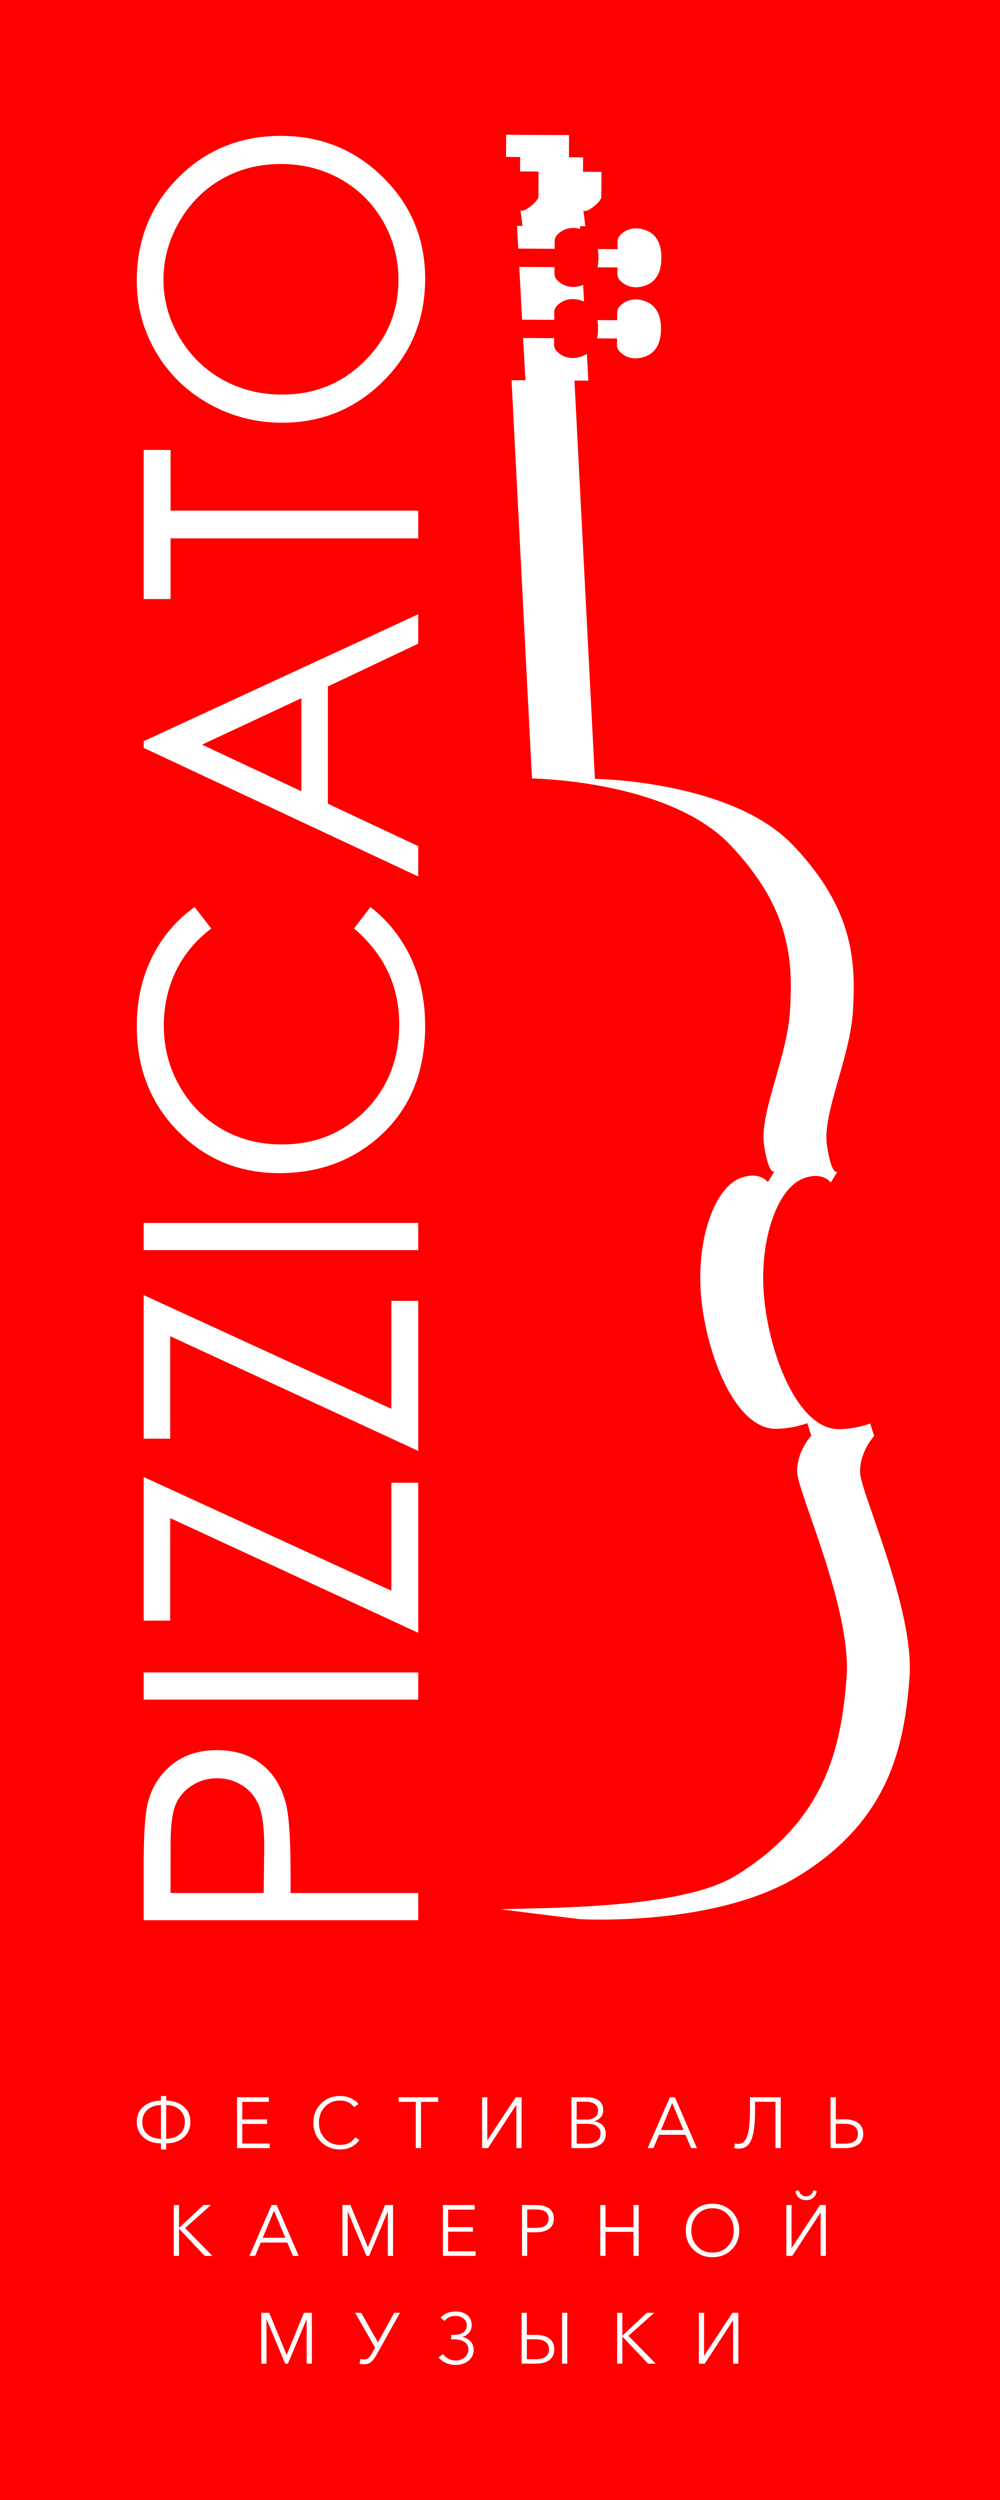 <?xml version="1.0" encoding="UTF-8" standalone="no"?>
<!DOCTYPE svg PUBLIC "-//W3C//DTD SVG 1.1//EN" "http://www.w3.org/Graphics/SVG/1.1/DTD/svg11.dtd">
<svg width="100%" height="100%" viewBox="0 0 116 290" version="1.1" xmlns="http://www.w3.org/2000/svg" xmlns:xlink="http://www.w3.org/1999/xlink" xml:space="preserve" xmlns:serif="http://www.serif.com/" style="fill-rule:evenodd;clip-rule:evenodd;stroke-linejoin:round;stroke-miterlimit:2;">
    <rect x="0" y="0" width="116" height="290" fill="#333333" stroke="none"/>
    <g transform="matrix(1,0,0,1.004,0,0)">
        <rect x="0" y="0" width="116" height="288.883" style="fill:rgb(255,0,0);"/>
    </g>
    <path d="M52.86,274.333C52.468,274.333 52.095,274.258 51.742,274.108C51.389,273.958 51.101,273.742 50.877,273.458L51.398,273.075C51.538,273.292 51.738,273.47 51.999,273.608C52.259,273.747 52.549,273.817 52.869,273.817C53.255,273.817 53.596,273.7 53.89,273.467C54.184,273.233 54.331,272.928 54.331,272.55C54.331,272.139 54.171,271.838 53.852,271.646C53.533,271.454 53.14,271.358 52.675,271.358L52.331,271.358L52.331,270.842L52.675,270.842C53.118,270.842 53.474,270.75 53.743,270.567C54.012,270.383 54.146,270.095 54.146,269.7C54.146,269.406 54.017,269.156 53.76,268.95C53.502,268.745 53.202,268.642 52.86,268.642C52.289,268.642 51.86,268.839 51.574,269.233L51.112,268.858C51.269,268.647 51.496,268.474 51.793,268.338C52.09,268.202 52.437,268.133 52.835,268.133C53.407,268.133 53.863,268.272 54.205,268.55C54.547,268.828 54.718,269.22 54.718,269.725C54.718,270.064 54.618,270.353 54.419,270.592C54.22,270.831 53.961,270.992 53.642,271.075L53.642,271.092C54.017,271.164 54.328,271.331 54.575,271.592C54.821,271.853 54.945,272.172 54.945,272.55C54.945,273.095 54.743,273.528 54.34,273.85C53.936,274.172 53.443,274.333 52.86,274.333ZM42.245,274.25C42.054,274.25 41.877,274.233 41.715,274.2L41.807,273.633C41.931,273.678 42.074,273.7 42.236,273.7C42.427,273.7 42.588,273.647 42.719,273.542C42.851,273.436 42.981,273.27 43.11,273.042L43.505,272.317L41.194,268.283L41.9,268.283L43.841,271.708L45.733,268.283L46.397,268.283L43.631,273.242C43.441,273.575 43.242,273.827 43.035,273.996C42.827,274.165 42.564,274.25 42.245,274.25ZM65.199,274.183L65.199,268.283L65.804,268.283L65.804,274.183L65.199,274.183ZM81.068,274.183L81.068,268.283L81.673,268.283L81.673,273.25L81.69,273.25L84.968,268.283L85.649,268.283L85.649,274.183L85.044,274.183L85.044,269.167L85.027,269.167L81.749,274.183L81.068,274.183ZM30.309,274.183L30.309,268.283L31.234,268.283L33.251,273.167L33.259,273.167L35.251,268.283L36.176,268.283L36.176,274.183L35.571,274.183L35.571,269.058L35.554,269.058L33.402,274.183L33.083,274.183L30.931,269.058L30.914,269.058L30.914,274.183L30.309,274.183ZM71.587,274.183L71.587,268.283L72.192,268.283L72.192,270.933L72.201,270.933L75.033,268.283L75.899,268.283L72.898,270.958L76.067,274.183L75.176,274.183L72.201,271.042L72.192,271.042L72.192,274.183L71.587,274.183ZM60.509,274.183L60.509,268.283L61.114,268.283L61.114,270.842L62.156,270.842C62.812,270.842 63.333,270.985 63.72,271.271C64.106,271.557 64.3,271.972 64.3,272.517C64.3,273.061 64.111,273.475 63.732,273.758C63.354,274.042 62.834,274.183 62.173,274.183L60.509,274.183ZM61.114,273.667L62.106,273.667C63.159,273.667 63.686,273.286 63.686,272.525C63.686,272.147 63.55,271.858 63.278,271.658C63.007,271.458 62.616,271.358 62.106,271.358L61.114,271.358L61.114,273.667ZM84.871,260.954C84.283,261.54 83.543,261.833 82.652,261.833C81.761,261.833 81.022,261.54 80.433,260.954C79.845,260.368 79.551,259.628 79.551,258.733C79.551,257.839 79.845,257.099 80.433,256.513C81.022,255.927 81.761,255.633 82.652,255.633C83.543,255.633 84.283,255.927 84.871,256.513C85.46,257.099 85.754,257.839 85.754,258.733C85.754,259.628 85.46,260.368 84.871,260.954ZM60.555,261.683L60.555,255.783L62.236,255.783C62.858,255.783 63.348,255.917 63.707,256.183C64.066,256.45 64.245,256.842 64.245,257.358C64.245,257.875 64.063,258.268 63.699,258.538C63.334,258.807 62.841,258.942 62.219,258.942L61.16,258.942L61.16,261.683L60.555,261.683ZM91.217,261.683L91.217,255.783L91.822,255.783L91.822,260.75L91.839,260.75L95.117,255.783L95.798,255.783L95.798,261.683L95.193,261.683L95.193,256.667L95.176,256.667L91.898,261.683L91.217,261.683ZM20.16,261.683L20.16,255.783L20.765,255.783L20.765,258.433L20.773,258.433L23.606,255.783L24.472,255.783L21.471,258.458L24.64,261.683L23.749,261.683L20.773,258.542L20.765,258.542L20.765,261.683L20.16,261.683ZM39.727,261.683L39.727,255.783L40.652,255.783L42.669,260.667L42.677,260.667L44.669,255.783L45.594,255.783L45.594,261.683L44.989,261.683L44.989,256.558L44.972,256.558L42.82,261.683L42.501,261.683L40.349,256.558L40.332,256.558L40.332,261.683L39.727,261.683ZM69.633,261.683L69.633,255.783L70.238,255.783L70.238,258.342L73.482,258.342L73.482,255.783L74.088,255.783L74.088,261.683L73.482,261.683L73.482,258.892L70.238,258.892L70.238,261.683L69.633,261.683ZM51.377,261.683L51.377,255.783L55.067,255.783L55.067,256.317L51.982,256.317L51.982,258.35L54.865,258.35L54.865,258.875L51.982,258.875L51.982,261.15L55.167,261.15L55.167,261.683L51.377,261.683ZM28.935,261.683L31.507,255.783L32.095,255.783L34.65,261.683L33.978,261.683L33.322,260.133L30.246,260.133L29.599,261.683L28.935,261.683ZM80.866,260.554C81.317,261.052 81.913,261.3 82.652,261.3C83.392,261.3 83.987,261.052 84.438,260.554C84.89,260.057 85.115,259.45 85.115,258.733C85.115,258.017 84.89,257.408 84.438,256.908C83.987,256.408 83.392,256.158 82.652,256.158C81.913,256.158 81.317,256.408 80.866,256.908C80.415,257.408 80.19,258.017 80.19,258.733C80.19,259.45 80.415,260.057 80.866,260.554ZM30.473,259.583L33.095,259.583L31.784,256.45L30.473,259.583ZM61.16,258.433L62.186,258.433C62.656,258.433 63.016,258.342 63.266,258.158C63.515,257.975 63.64,257.708 63.64,257.358C63.64,256.653 63.155,256.3 62.186,256.3L61.16,256.3L61.16,258.433ZM94.348,254.929C94.127,255.121 93.845,255.217 93.503,255.217C93.162,255.217 92.88,255.121 92.659,254.929C92.437,254.738 92.31,254.478 92.276,254.15L92.663,254.075C92.702,254.286 92.799,254.454 92.953,254.579C93.107,254.704 93.291,254.767 93.503,254.767C93.716,254.767 93.9,254.704 94.054,254.579C94.208,254.454 94.305,254.286 94.344,254.075L94.731,254.15C94.697,254.478 94.57,254.738 94.348,254.929ZM18.672,249.342L18.672,248.633C17.82,248.622 17.14,248.386 16.63,247.925C16.12,247.464 15.865,246.87 15.865,246.142C15.865,245.397 16.124,244.803 16.642,244.358C17.161,243.914 17.837,243.681 18.672,243.658L18.672,243.133L19.277,243.133L19.277,243.658C20.112,243.681 20.789,243.914 21.307,244.358C21.826,244.803 22.085,245.397 22.085,246.142C22.085,246.87 21.83,247.464 21.32,247.925C20.81,248.386 20.129,248.622 19.277,248.633L19.277,249.342L18.672,249.342ZM39.458,249.333C38.562,249.333 37.821,249.04 37.235,248.454C36.649,247.868 36.357,247.128 36.357,246.233C36.357,245.339 36.651,244.599 37.239,244.013C37.828,243.427 38.567,243.133 39.458,243.133C39.895,243.133 40.306,243.218 40.69,243.388C41.073,243.557 41.369,243.783 41.576,244.067L41.072,244.433C40.932,244.222 40.718,244.04 40.429,243.888C40.14,243.735 39.82,243.658 39.467,243.658C38.721,243.658 38.123,243.908 37.672,244.408C37.221,244.908 36.995,245.517 36.995,246.233C36.995,246.95 37.222,247.558 37.676,248.058C38.13,248.558 38.727,248.808 39.467,248.808C40.24,248.808 40.823,248.517 41.215,247.933L41.686,248.233C41.473,248.556 41.174,248.82 40.79,249.025C40.407,249.231 39.962,249.333 39.458,249.333ZM85.712,249.242C85.51,249.242 85.32,249.217 85.14,249.167L85.25,248.625C85.395,248.67 85.516,248.692 85.611,248.692C85.953,248.692 86.223,248.558 86.422,248.292C86.621,248.025 86.767,247.593 86.859,246.996C86.952,246.399 86.998,245.586 86.998,244.558L86.998,243.283L90.562,243.283L90.562,249.183L89.956,249.183L89.956,243.808L87.586,243.808L87.586,244.858C87.586,246.364 87.446,247.471 87.166,248.179C86.886,248.888 86.401,249.242 85.712,249.242ZM55.924,249.183L55.924,243.283L56.529,243.283L56.529,248.25L56.546,248.25L59.824,243.283L60.505,243.283L60.505,249.183L59.9,249.183L59.9,244.167L59.883,244.167L56.605,249.183L55.924,249.183ZM75.13,249.183L77.702,243.283L78.29,243.283L80.845,249.183L80.173,249.183L79.517,247.633L76.441,247.633L75.794,249.183L75.13,249.183ZM66.287,249.183L66.287,243.283L68.061,243.283C68.308,243.283 68.537,243.307 68.75,243.354C68.963,243.402 69.165,243.479 69.355,243.588C69.546,243.696 69.697,243.853 69.809,244.058C69.921,244.264 69.977,244.508 69.977,244.792C69.977,245.103 69.881,245.374 69.687,245.604C69.494,245.835 69.241,245.986 68.927,246.058L68.927,246.075C69.325,246.12 69.648,246.272 69.898,246.533C70.147,246.795 70.272,247.133 70.272,247.55C70.272,248.045 70.073,248.44 69.675,248.738C69.277,249.035 68.736,249.183 68.053,249.183L66.287,249.183ZM96.344,249.183L96.344,243.283L96.95,243.283L96.95,245.842L97.992,245.842C98.647,245.842 99.169,245.985 99.555,246.271C99.942,246.557 100.135,246.972 100.135,247.517C100.135,248.061 99.946,248.475 99.568,248.758C99.19,249.042 98.67,249.183 98.009,249.183L96.344,249.183ZM27.498,249.183L27.498,243.283L31.187,243.283L31.187,243.817L28.103,243.817L28.103,245.85L30.986,245.85L30.986,246.375L28.103,246.375L28.103,248.65L31.288,248.65L31.288,249.183L27.498,249.183ZM48.233,249.183L48.233,243.817L46.241,243.817L46.241,243.283L50.83,243.283L50.83,243.817L48.838,243.817L48.838,249.183L48.233,249.183ZM96.95,248.667L97.941,248.667C98.995,248.667 99.522,248.286 99.522,247.525C99.522,247.147 99.386,246.858 99.114,246.658C98.842,246.458 98.451,246.358 97.941,246.358L96.95,246.358L96.95,248.667ZM66.893,248.667L68.019,248.667C68.495,248.667 68.888,248.572 69.196,248.383C69.504,248.195 69.658,247.906 69.658,247.517C69.658,247.133 69.526,246.845 69.263,246.65C69,246.456 68.621,246.358 68.128,246.358L66.893,246.358L66.893,248.667ZM19.277,248.108C19.978,248.07 20.514,247.878 20.887,247.533C21.26,247.189 21.446,246.728 21.446,246.15C21.446,245.589 21.255,245.127 20.874,244.763C20.493,244.399 19.961,244.206 19.277,244.183L19.277,248.108ZM18.672,248.108L18.672,244.183C17.989,244.206 17.456,244.399 17.075,244.763C16.694,245.127 16.504,245.589 16.504,246.15C16.504,246.728 16.69,247.189 17.063,247.533C17.435,247.878 17.972,248.07 18.672,248.108ZM76.668,247.083L79.29,247.083L77.979,243.95L76.668,247.083ZM66.893,245.867L68.111,245.867C68.453,245.867 68.749,245.783 68.998,245.617C69.248,245.45 69.372,245.189 69.372,244.833C69.372,244.478 69.241,244.217 68.977,244.05C68.714,243.883 68.369,243.8 67.943,243.8L66.893,243.8L66.893,245.867ZM16.666,222.745L16.666,216.455C16.666,212.849 16.825,210.416 17.142,209.157C17.59,207.353 18.51,205.879 19.903,204.734C21.296,203.589 23.046,203.017 25.154,203.017C27.275,203.017 29.026,203.575 30.404,204.691C31.783,205.808 32.71,207.346 33.186,209.307C33.533,210.738 33.706,213.414 33.706,217.335L33.706,219.589L48.516,219.589L48.516,222.745L16.666,222.745ZM58,221.475L67.204,222.618C67.204,222.618 82.906,223.578 92.595,217.643C103.199,211.142 104.889,202.54 105.501,194.62C106.116,186.701 99.855,173.235 99.772,170.819C99.693,168.403 101.406,166.575 101.406,166.575L100.941,165.125C100.941,165.125 99.235,165.796 97.247,165.78C92.561,165.737 89.245,157.165 88.63,150.463C88.042,144.088 90.06,137.831 93.252,136.672C95.456,135.869 96.373,137.172 96.373,137.172L97.136,135.92C97.136,135.92 96.47,136.497 95.922,132.821C95.377,129.148 98.632,122.691 98.947,117.186C99.261,111.68 99.11,105.496 91.96,98.012C84.812,90.534 69.009,90.345 69.009,90.345L66.636,44.144L68.245,44.153L68.077,41.06C67.94,41.147 67.789,41.223 67.623,41.287C65.736,42.018 64.691,40.891 64.481,40.618C64.27,40.346 64.272,40.016 64.272,40.016L64.277,39.225L60.681,39.205L60.947,44.112L59.338,44.103L61.711,90.304C61.711,90.304 77.514,90.493 84.662,97.97C91.812,105.454 91.963,111.639 91.649,117.145C91.334,122.649 88.079,129.107 88.624,132.78C89.172,136.455 89.838,135.878 89.838,135.878L89.075,137.131C89.075,137.131 88.158,135.828 85.954,136.63C82.762,137.79 80.744,144.047 81.331,150.422C81.947,157.124 85.263,165.696 89.949,165.739C91.937,165.755 93.643,165.083 93.643,165.083L94.108,166.534C94.108,166.534 92.395,168.361 92.474,170.777C92.557,173.194 98.818,186.659 98.203,194.578C97.591,202.499 95.901,211.101 85.297,217.601C79.018,221.447 63.42,221.283 58,221.475ZM19.784,219.589L30.588,219.589L30.653,214.244C30.653,212.083 30.455,210.502 30.059,209.5C29.663,208.498 29.022,207.711 28.136,207.139C27.25,206.566 26.259,206.28 25.164,206.28C24.098,206.28 23.123,206.566 22.236,207.139C21.35,207.711 20.72,208.466 20.346,209.403C19.971,210.341 19.784,211.876 19.784,214.008L19.784,219.589ZM16.666,197.157L16.666,194.001L48.516,194.001L48.516,197.157L16.666,197.157ZM19.741,187.99L16.666,187.99L16.666,171.332L45.398,184.524L45.398,171.997L48.516,171.997L48.516,189.407L19.741,176.1L19.741,187.99ZM19.741,166.888L16.666,166.888L16.666,150.23L45.398,163.422L45.398,150.895L48.516,150.895L48.516,168.305L19.741,154.998L19.741,166.888ZM16.666,145.013L16.666,141.858L48.516,141.858L48.516,145.013L16.666,145.013ZM22.577,105.214L24.504,107.704C22.7,109.078 21.332,110.727 20.401,112.652C19.47,114.577 19.004,116.691 19.004,118.996C19.004,121.514 19.614,123.847 20.834,125.994C22.054,128.14 23.692,129.804 25.749,130.985C27.806,132.165 30.119,132.756 32.688,132.756C36.571,132.756 39.812,131.436 42.41,128.795C45.008,126.155 46.308,122.824 46.308,118.802C46.308,114.38 44.561,110.681 41.068,107.704L42.973,105.214C44.994,106.788 46.557,108.752 47.661,111.106C48.765,113.461 49.317,116.09 49.317,118.996C49.317,124.52 47.462,128.877 43.753,132.069C40.62,134.745 36.838,136.083 32.407,136.083C27.745,136.083 23.822,134.462 20.639,131.221C17.456,127.979 15.865,123.919 15.865,119.038C15.865,116.09 16.453,113.428 17.63,111.053C18.806,108.677 20.455,106.731 22.577,105.214ZM16.666,85.979L48.516,71.253L48.516,74.662L38.036,79.628L38.036,93.232L48.516,98.151L48.516,101.672L16.666,86.752L16.666,85.979ZM23.433,86.378L34.962,91.789L34.962,80.993L23.433,86.378ZM19.784,69.493L16.666,69.493L16.666,52.191L19.784,52.191L19.784,59.232L48.516,59.232L48.516,62.452L19.784,62.452L19.784,69.493ZM15.865,32.602C15.865,27.819 17.474,23.817 20.693,20.594C23.912,17.372 27.874,15.761 32.58,15.761C37.243,15.761 41.198,17.369 44.445,20.584C47.693,23.799 49.317,27.719 49.317,32.344C49.317,37.027 47.7,40.979 44.467,44.202C41.234,47.424 37.322,49.035 32.732,49.035C29.672,49.035 26.835,48.301 24.223,46.833C21.61,45.365 19.564,43.364 18.084,40.829C16.605,38.295 15.865,35.552 15.865,32.602ZM18.961,32.462C18.961,34.799 19.575,37.014 20.803,39.106C22.031,41.199 23.685,42.833 25.765,44.009C27.845,45.184 30.164,45.772 32.721,45.772C36.506,45.772 39.702,44.471 42.31,41.869C44.917,39.268 46.221,36.132 46.221,32.462C46.221,30.011 45.621,27.743 44.422,25.657C43.223,23.572 41.584,21.945 39.504,20.777C37.423,19.608 35.112,19.024 32.569,19.024C30.041,19.024 27.755,19.608 25.711,20.777C23.667,21.945 22.031,23.59 20.803,25.711C19.575,27.833 18.961,30.083 18.961,32.462ZM69.3,37.133C69.37,37.522 69.379,37.878 69.371,38.128C69.377,38.406 69.36,38.815 69.261,39.254L71.575,39.267L71.57,40.058C71.57,40.058 71.569,40.387 71.779,40.659C71.989,40.933 73.034,42.06 74.921,41.329C76.534,40.708 76.684,38.937 76.669,38.17C76.693,37.401 76.563,35.629 74.957,34.987C73.079,34.237 72.021,35.352 71.808,35.623C71.594,35.894 71.593,36.219 71.593,36.219L71.587,37.146L69.3,37.133ZM67.748,34.983L67.643,33.052C65.773,33.762 64.738,32.643 64.529,32.373C64.318,32.099 64.32,31.772 64.32,31.772L64.325,30.981L60.233,30.958L60.566,37.083L64.289,37.104L64.295,36.178C64.295,36.178 64.296,35.853 64.51,35.582C64.723,35.31 65.781,34.196 67.659,34.945C67.689,34.957 67.719,34.97 67.748,34.983ZM69.348,28.888C69.418,29.277 69.427,29.633 69.419,29.882C69.424,30.16 69.408,30.57 69.308,31.009L71.623,31.022L71.618,31.813C71.618,31.813 71.616,32.141 71.827,32.414C72.037,32.686 73.081,33.815 74.968,33.083C76.581,32.463 76.732,30.692 76.717,29.924C76.741,29.157 76.61,27.385 75.005,26.742C73.127,25.993 72.069,27.107 71.856,27.376C71.642,27.647 71.64,27.975 71.64,27.975L71.635,28.901L69.348,28.888ZM66.011,15.669L58.713,15.627L58.698,18.204L60.34,18.213L60.33,19.887L62.472,19.899L62.455,22.863C62.455,22.863 62.392,23.311 61.442,24.015C60.489,24.719 60.368,24.331 60.368,24.331L60.607,26.202L59.977,26.199L60.119,28.836L64.337,28.86L64.342,27.933C64.342,27.933 64.344,27.606 64.558,27.334C64.755,27.086 65.673,26.116 67.293,26.561L67.275,26.24L67.905,26.244L67.666,24.373C67.666,24.373 67.787,24.76 68.74,24.056C69.69,23.353 69.753,22.904 69.753,22.904L69.77,19.941L67.628,19.928L67.638,18.255L65.996,18.245L66.011,15.669Z" style="fill:white;fill-rule:nonzero;"/>
</svg>
